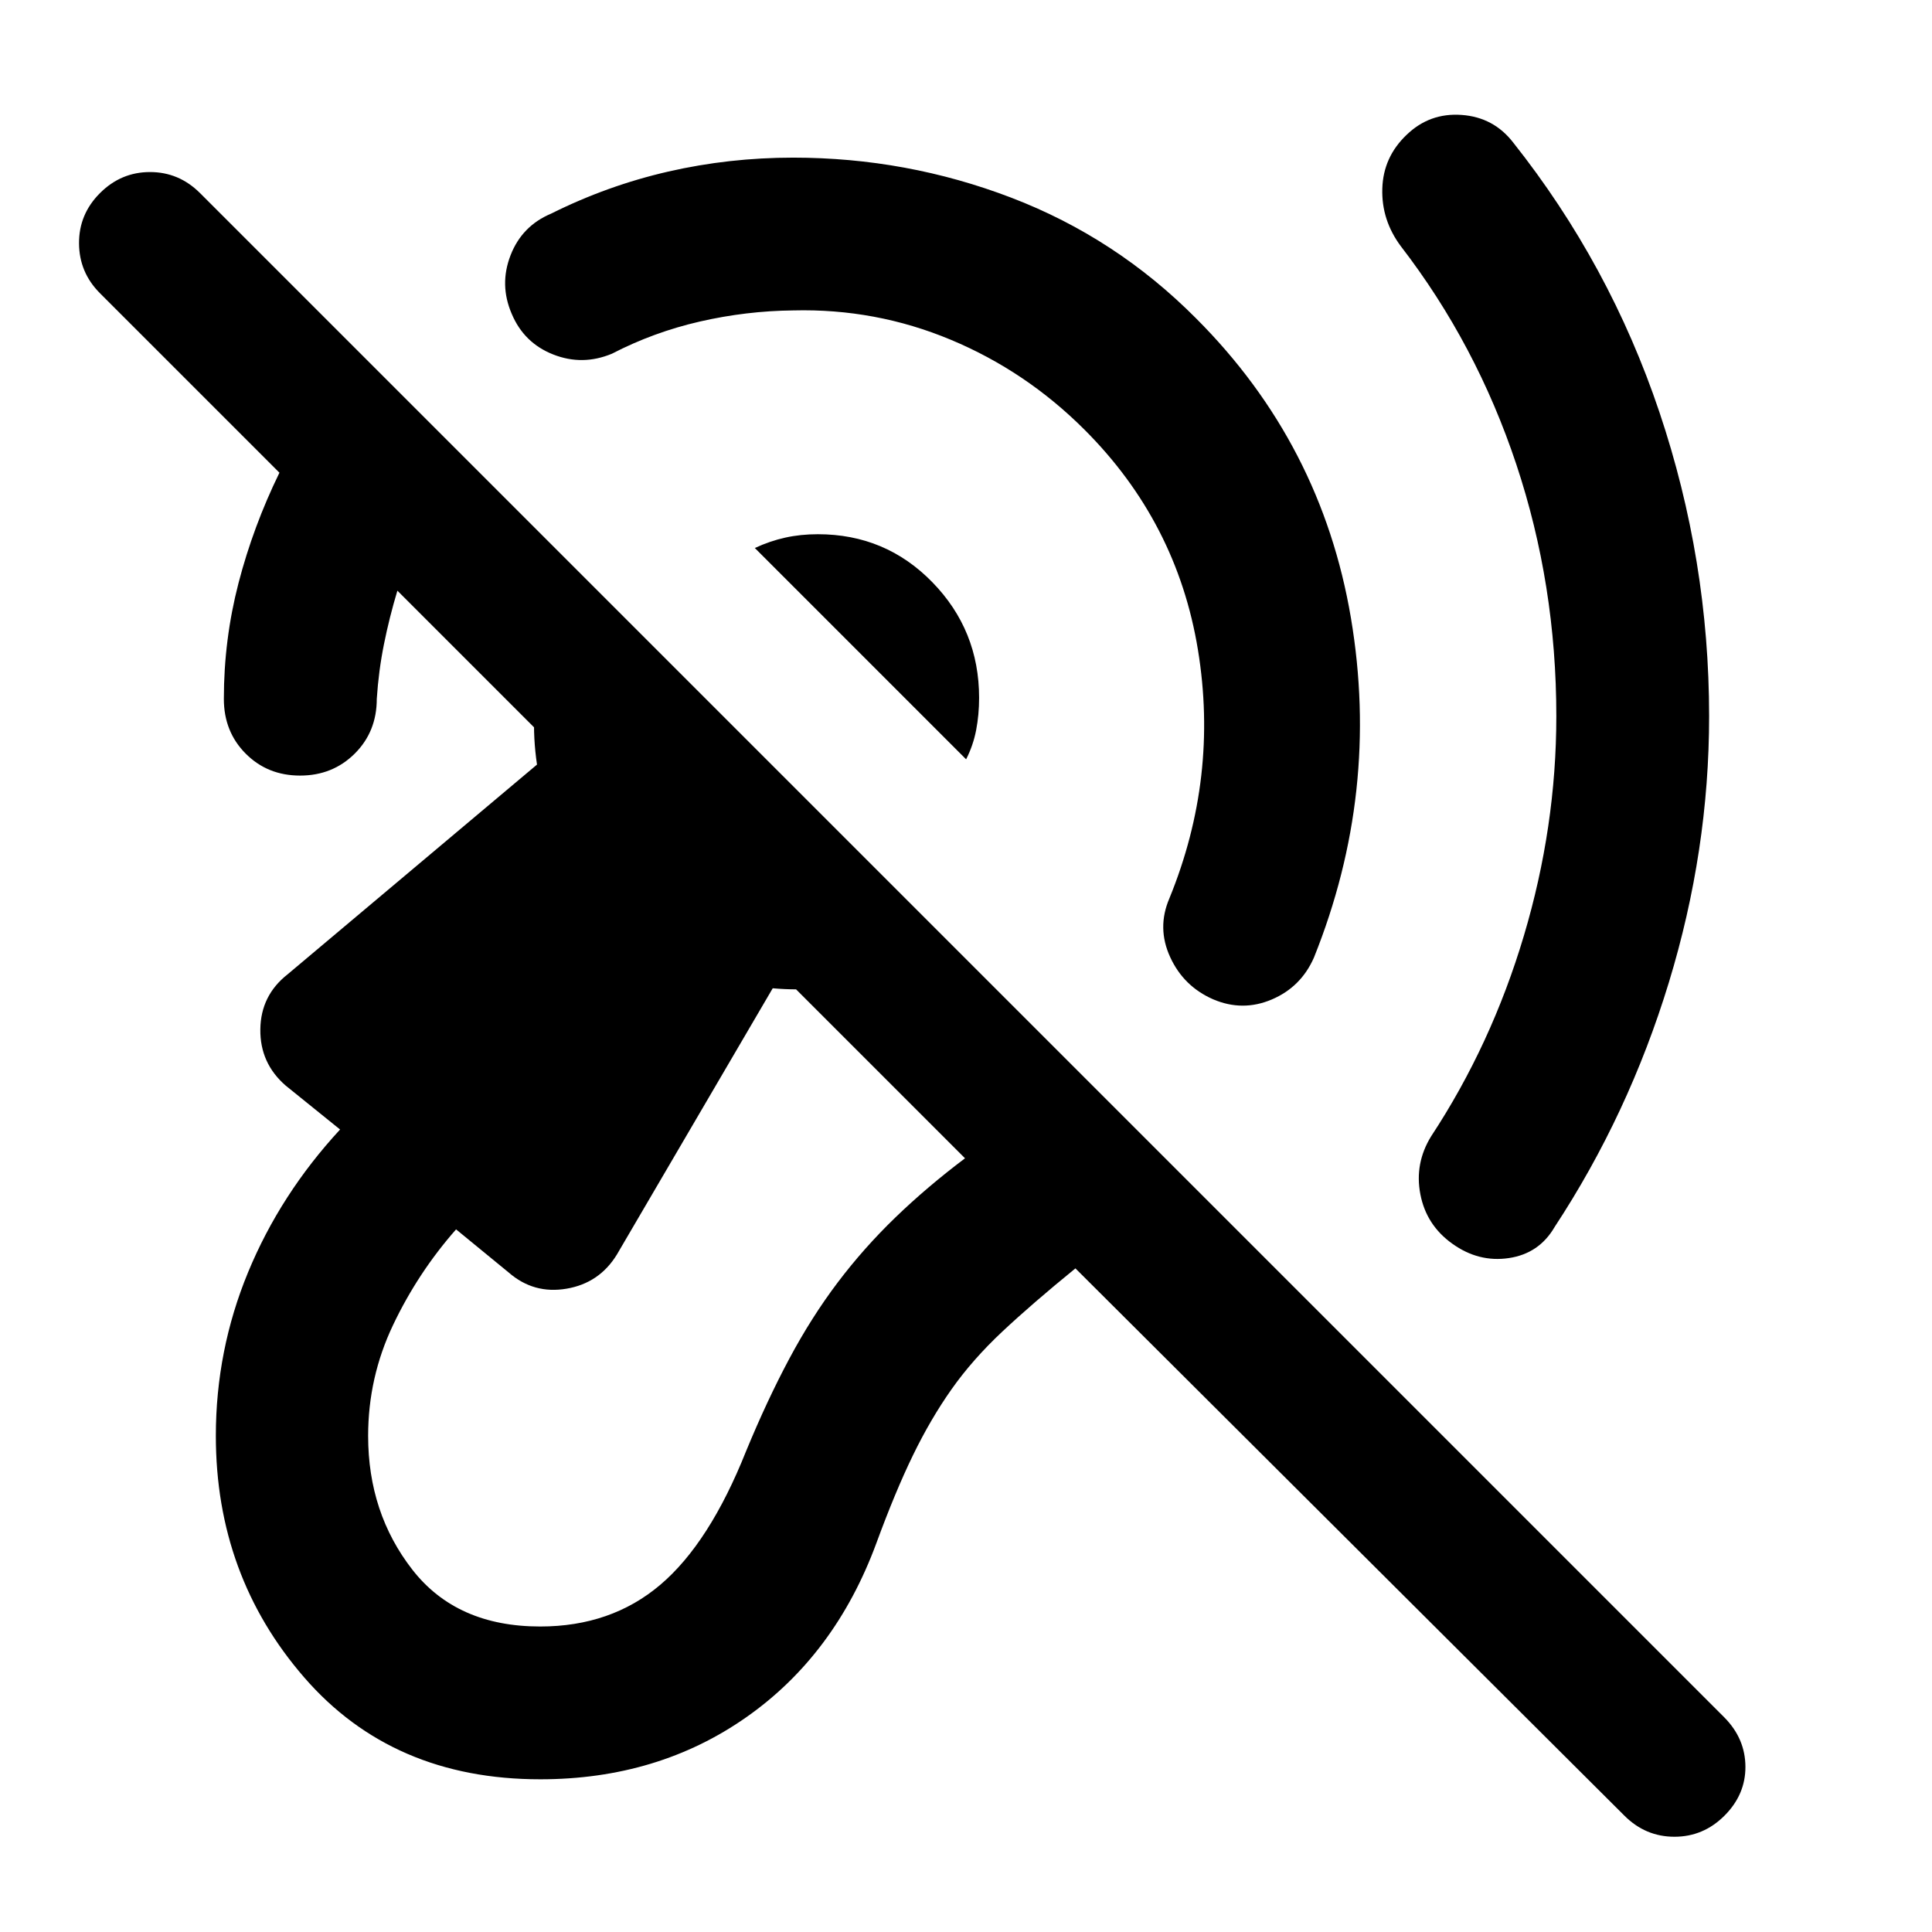 <svg xmlns="http://www.w3.org/2000/svg" height="40" viewBox="0 -960 960 960" width="40"><path d="M394.12-805.75q-23.29.24-46.32 5.51-23.04 5.28-43.74 16-14.65 6.1-29.17.38-14.52-5.71-20.62-20.2-6.25-14.48-.58-29.08 5.66-14.61 20.15-20.7 28.04-13.99 58.25-20.91 30.22-6.92 62.03-6.92 56.37 0 108.38 19.9 52 19.9 91.81 59.95 62.37 62.37 76.97 148.94 14.59 86.57-18.39 168.7-6.43 14.64-20.95 20.82-14.52 6.17-29.16-.1-14.65-6.42-21.32-20.95-6.68-14.52-.41-29.16 24.59-60.13 14.2-123.54-10.39-63.41-56.32-109.33-29.1-29.11-66.47-44.73-37.37-15.62-78.34-14.58Zm379.21 201.64q0-65.38-19.87-125.11-19.87-59.74-57.37-108.4-9.71-13.01-9.23-28.68.47-15.66 12.07-26.7 11.43-11.04 27.35-9.89 15.92 1.14 25.64 13.74 47.95 60.45 72.64 133.96 24.69 73.51 24.69 151.08 0 66.75-20.01 132.31-20 65.55-56.78 121.52-7.66 13.16-22.7 15.41-15.05 2.24-28.12-7.14-12.92-9.23-15.87-24.56-2.96-15.34 5.36-28.82 29.94-45.5 46.07-99.63 16.13-54.13 16.13-109.09ZM480.06-582.7l-104.99-105q7.61-3.52 15.2-5.18 7.59-1.67 16.13-1.67 33.62 0 56.86 23.83 23.25 23.83 23.25 57.45 0 8.38-1.46 16-1.46 7.62-4.99 14.57ZM268.42-75.88q-73.35 0-117.26-50.61-43.91-50.6-43.91-120.03 0-42.51 16.02-81.3 16.02-38.78 45.71-70.93l-27.03-21.83q-12.81-11.12-12.59-27.97.21-16.86 13.57-27.33l123.9-104.2q-3.88-26.25 2.38-50.28 6.25-24.03 20.15-43.57l181.71 181.72q-18.52 13.13-40.9 19.26-22.38 6.13-46.21 4.02l-77.48 132.39q-8.7 14.13-24.99 16.89-16.28 2.77-28.68-8.01l-26.19-21.47q-18.92 21.48-31.31 47.52-12.39 26.05-12.39 55.09 0 38.28 21.99 66.5t63.51 28.22q35.24 0 59.66-20.71 24.43-20.71 42.62-66.36 10.44-25.3 21.48-45.96 11.04-20.67 24.06-37.9 13.03-17.23 28.71-32.36 15.67-15.13 34.56-29.36L197.46-666.5q-4 13.3-6.66 26.55-2.67 13.25-3.58 27.21 0 16.33-10.97 27.22-10.97 10.9-27.14 10.9t-27.02-10.9q-10.86-10.89-10.86-27.22 0-29.46 7.29-57.56t20.33-54.82L49.67-814.3q-10.32-10.32-10.4-24.79-.08-14.47 10.4-24.95 10.47-10.47 24.87-10.47 14.39 0 24.87 10.47l757.48 757.49q10.32 10.48 10.4 24.37.08 13.89-10.4 24.37t-24.87 10.48q-14.39 0-24.87-10.48L534.37-329.75q-21.57 17.57-36.35 31.43-14.78 13.87-25.19 28.62-10.4 14.74-19.19 32.82-8.79 18.07-18.2 43.72-20.48 55.46-64.51 86.37-44.02 30.91-102.51 30.91Z"/></svg>